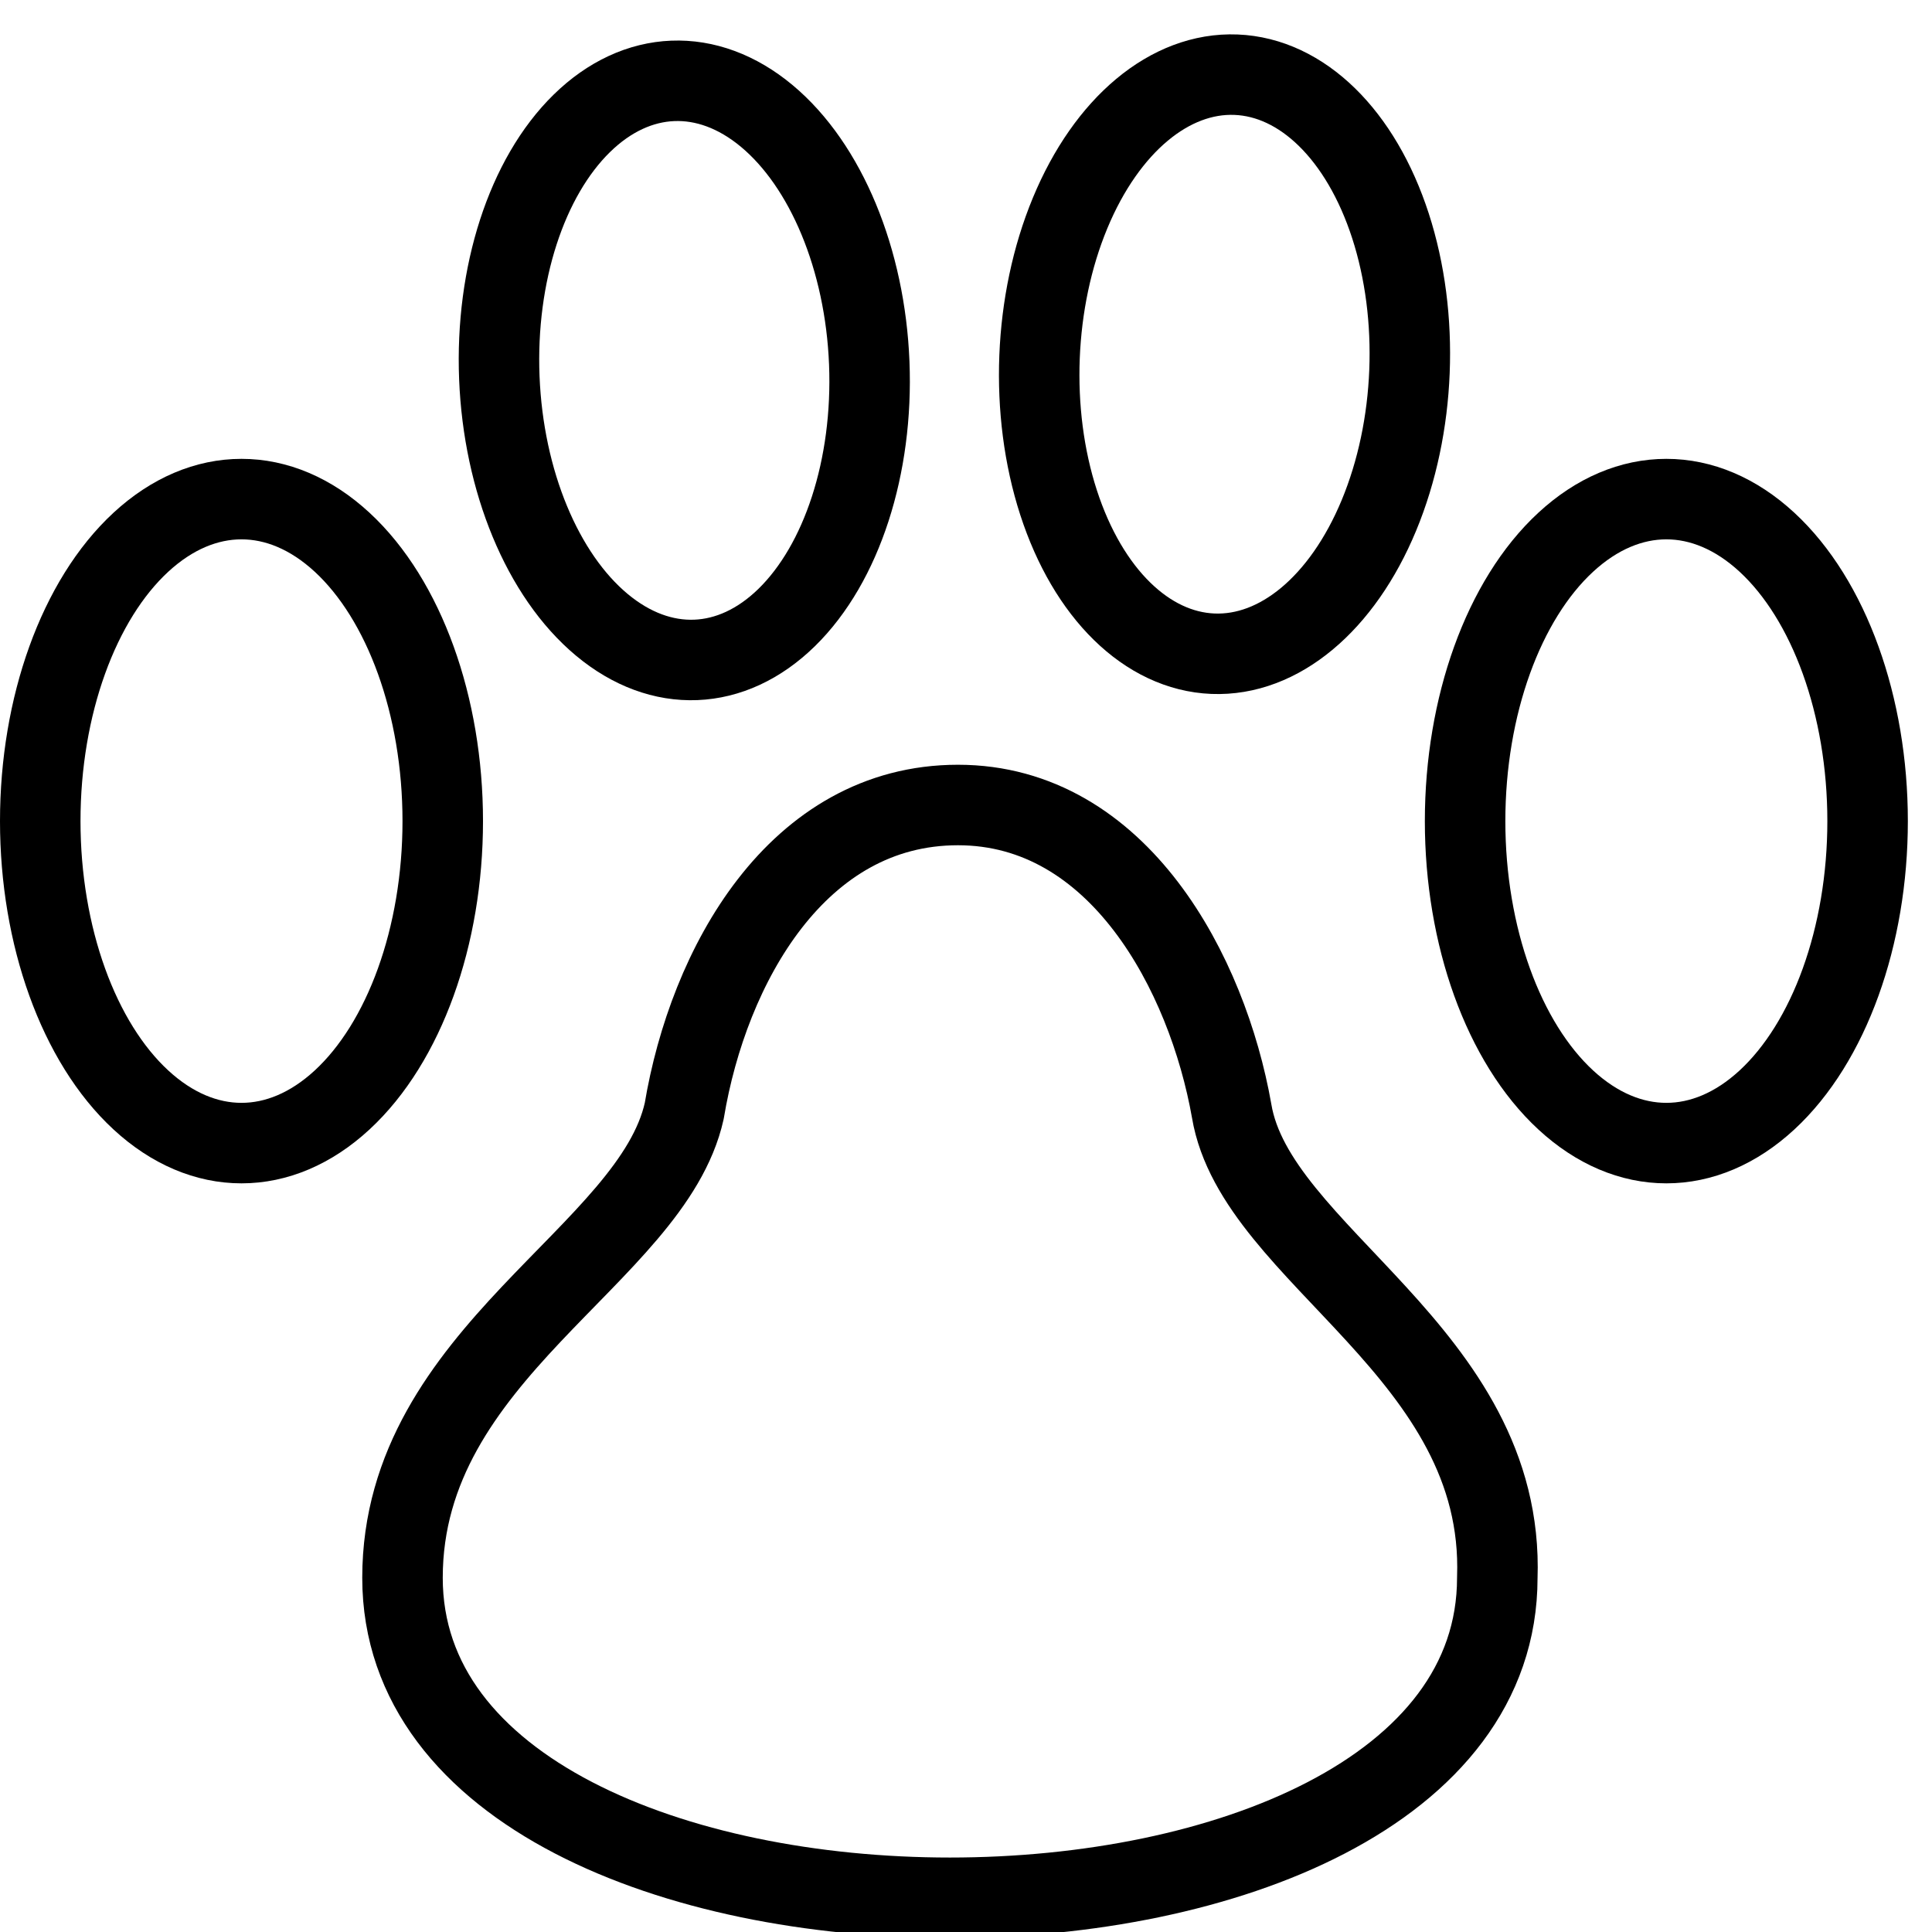 <?xml version="1.0" encoding="utf-8"?>
<!-- Generator: Adobe Illustrator 19.2.0, SVG Export Plug-In . SVG Version: 6.00 Build 0)  -->
<svg version="1.1" id="Layer_1" xmlns="http://www.w3.org/2000/svg" xmlns:xlink="http://www.w3.org/1999/xlink" x="0px" y="0px"
	 viewBox="0 0 24 24" style="enable-background:new 0 0 24 24;" xml:space="preserve">
<style type="text/css">
	.st0{display:none;}
	.st1{display:inline;}
	.st2{fill:none;stroke:#000000;stroke-linejoin:round;stroke-miterlimit:10;}
</style>
<g id="Filled_Icons" class="st0">
	<g class="st1">
		<path d="M6,10.2c0-2.5-1.3-4.5-3-4.5s-3,2-3,4.5s1.3,4.5,3,4.5C4.7,14.7,6,12.7,6,10.2z"/>
		<path d="M8.6,8.7c0.9,0,1.6-0.6,2.1-1.4c0.4-0.8,0.7-1.8,0.6-2.8c-0.1-2.2-1.3-4-2.9-4c0,0,0,0,0,0c-0.8,0-1.5,0.5-2,1.4
			C6,2.6,5.7,3.6,5.8,4.7C5.9,6.9,7.1,8.7,8.6,8.7z"/>
		<path d="M20.7,5.8c-1.7,0-3,2-3,4.5s1.3,4.5,3,4.5c1.7,0,3-2,3-4.5S22.4,5.8,20.7,5.8z"/>
		<path d="M15,8.7c1.8,0,2.9-2.1,2.9-4c0-1.1-0.2-2.1-0.6-2.8c-0.5-0.9-1.2-1.3-2.1-1.4c-1.5,0-2.8,1.8-2.9,4c0,1.1,0.2,2.1,0.6,2.8
			C13.5,8.1,14.2,8.6,15,8.7z"/>
		<path d="M15.8,13.7c-0.4-2-1.6-4.2-3.9-4.2c-2.3,0-3.5,2.1-3.9,4.2c-0.1,0.6-0.7,1.3-1.3,1.9c-1,1-2.1,2.2-2.1,4
			c0,3.1,3.8,4.4,7.3,4.4s7.3-1.4,7.3-4.4c0-1.8-1.1-2.9-2.1-4C16.5,14.9,15.9,14.3,15.8,13.7z"/>
	</g>
</g>
<g id="Outline_Icons">
	<g>
		<ellipse class="st2" cx="3" cy="10.2" rx="2.5" ry="4"/>
		
			<ellipse transform="matrix(0.999 -3.980030e-02 3.980030e-02 0.999 -0.174 0.344)" class="st2" cx="8.5" cy="4.6" rx="2.3" ry="3.6"/>
		<ellipse class="st2" cx="20.7" cy="10.2" rx="2.5" ry="4"/>
		
			<ellipse transform="matrix(3.980030e-02 -0.999 0.999 3.980030e-02 10.011 19.526)" class="st2" cx="15.2" cy="4.6" rx="3.6" ry="2.3"/>
		<path class="st2" d="M15.3,13.8c-0.3-1.7-1.4-3.8-3.4-3.8s-3.1,2-3.4,3.8C8.1,15.6,5,16.8,5,19.6c0,5.3,13.6,5.3,13.6,0
			C18.7,16.8,15.6,15.6,15.3,13.8z"/>
	</g>
</g>
</svg>
